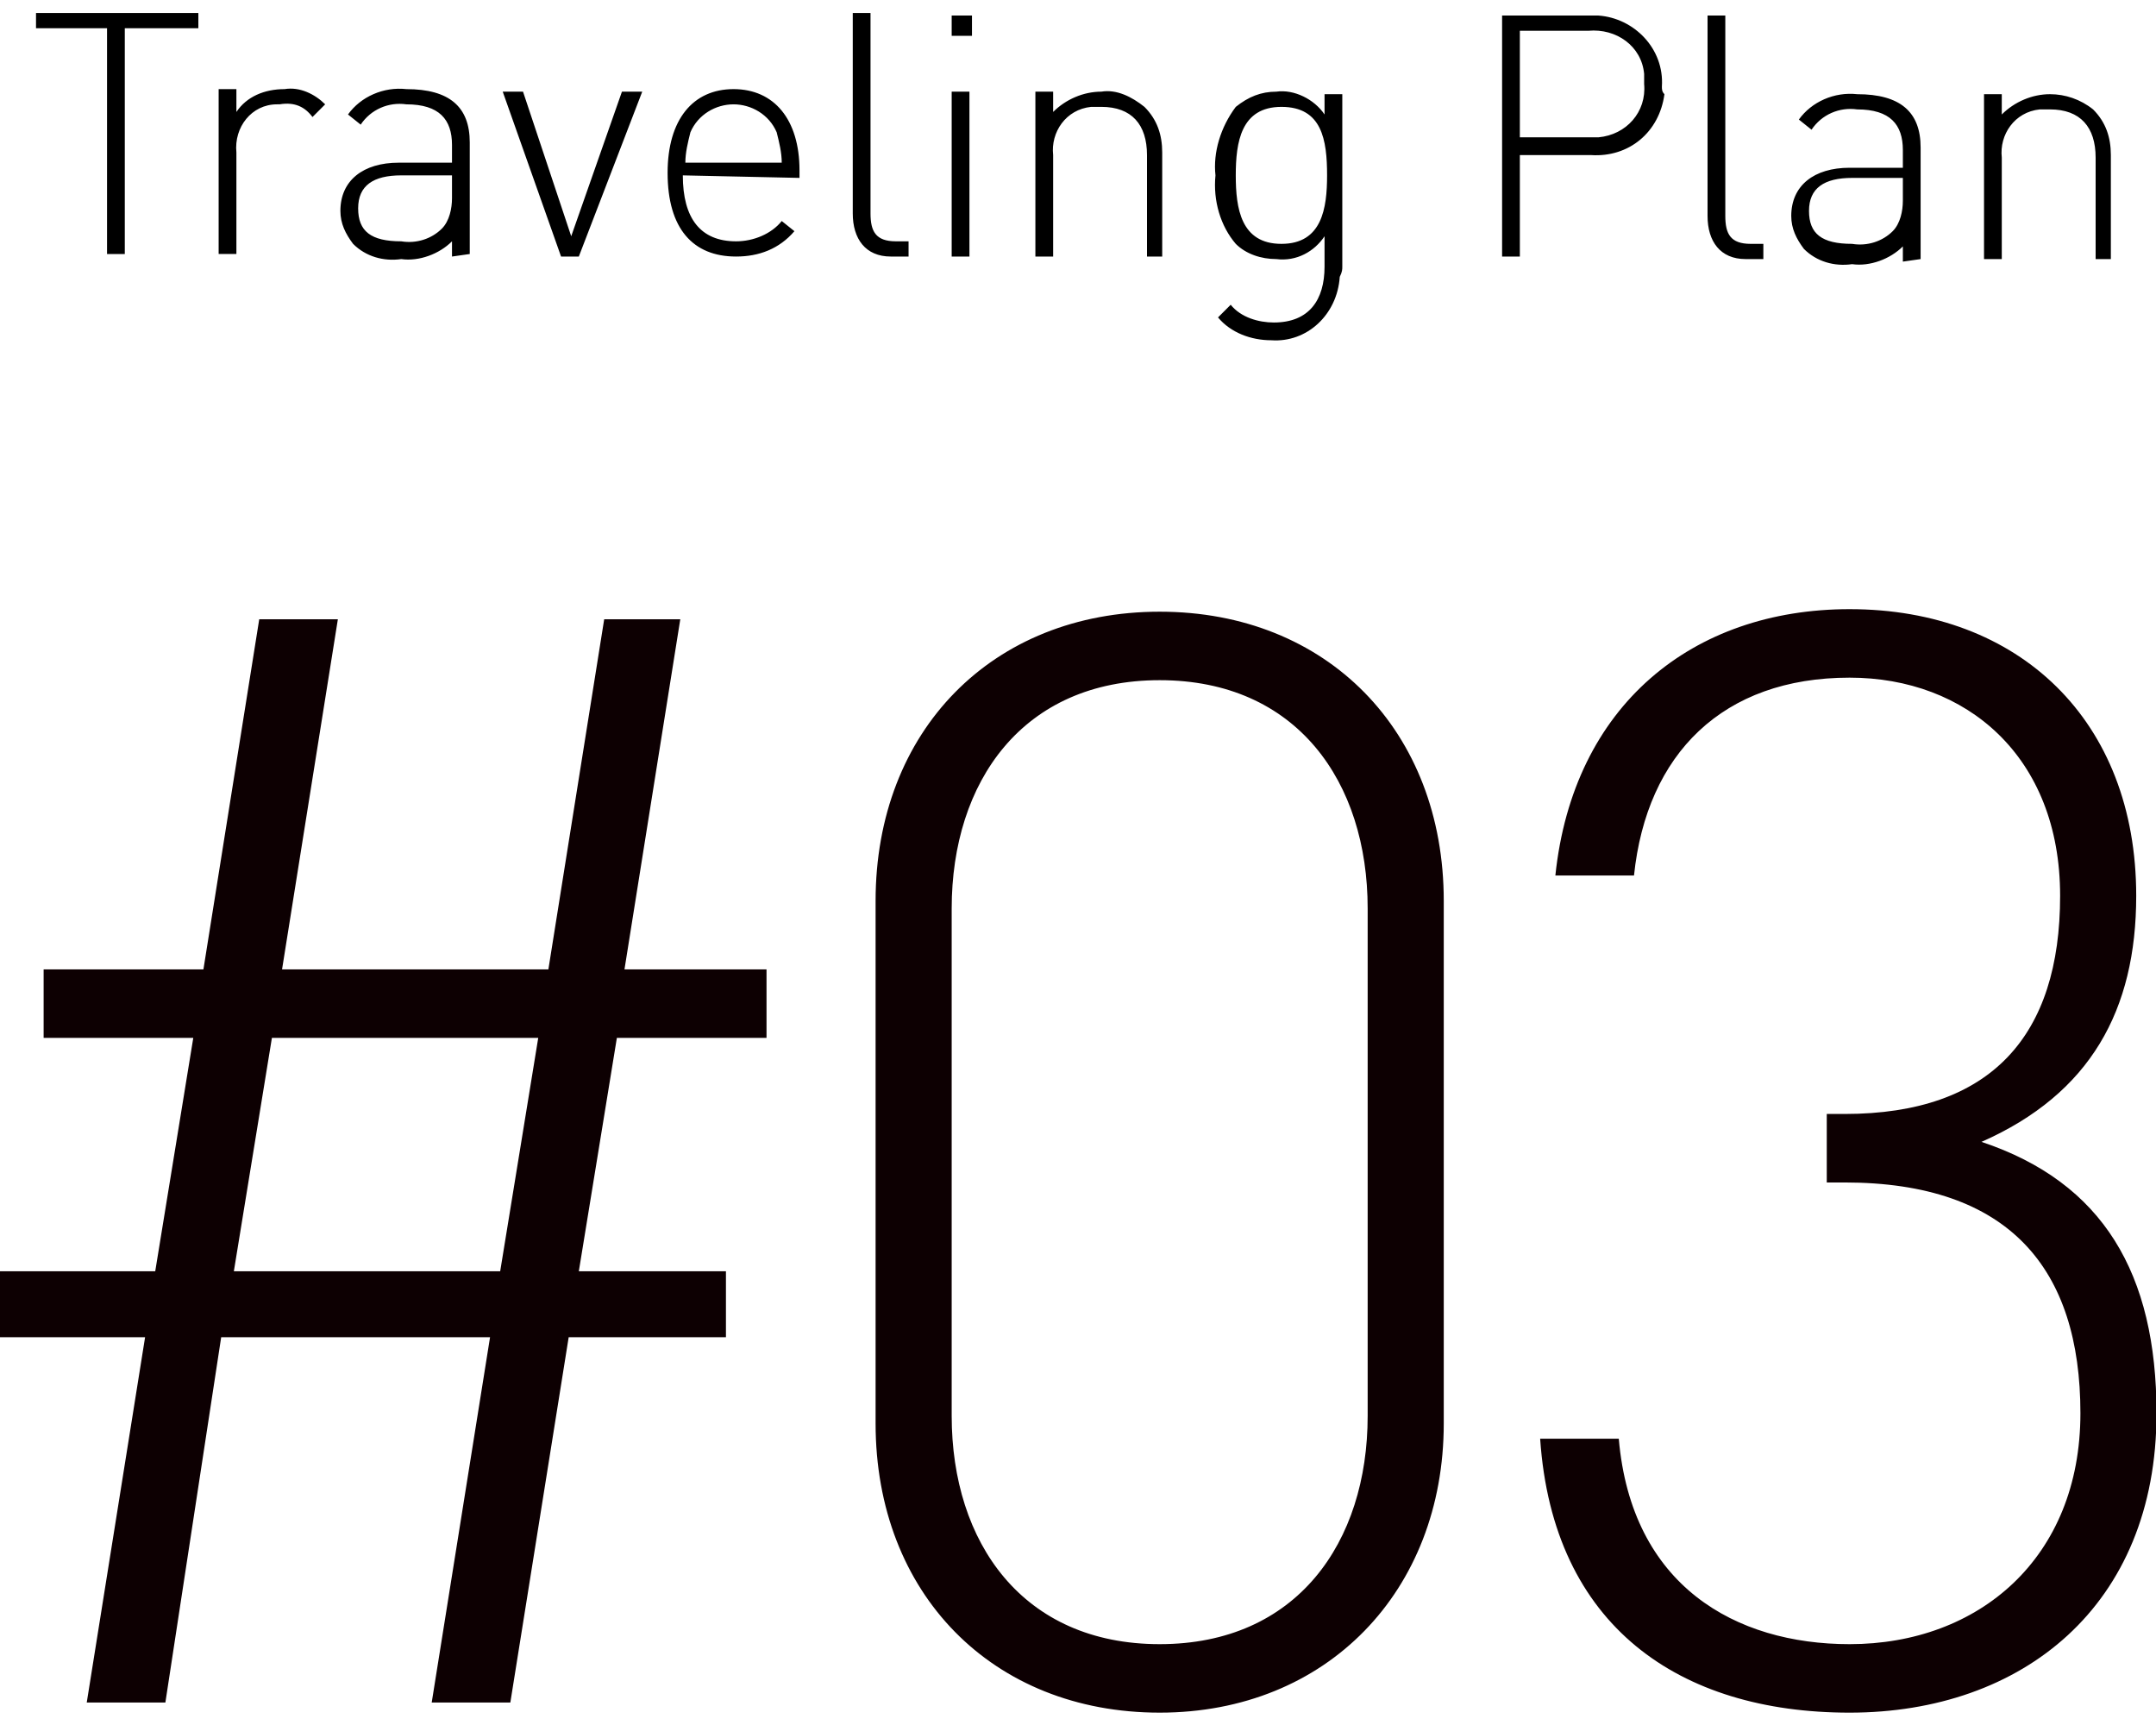 <?xml version="1.0" encoding="utf-8"?>
<!-- Generator: Adobe Illustrator 24.2.0, SVG Export Plug-In . SVG Version: 6.00 Build 0)  -->
<svg version="1.1" id="レイヤー_1" xmlns="http://www.w3.org/2000/svg" xmlns:xlink="http://www.w3.org/1999/xlink" x="0px"
	 y="0px" viewBox="0 0 85 68" style="enable-background:new 0 0 85 68;" xml:space="preserve">
<style type="text/css">
	.st0{fill:#0D0002;}
</style>
<g id="グループ_617" transform="translate(-261.78 -7484.887)">
	<path id="パス_262" class="st0" d="M292,7525.8v-2.7h-5.6l2.2-13.8h-3l-2.2,13.8h-10.5l2.2-13.8H272l-2.2,13.8h-6.3v2.7h5.9
		l-1.5,9.2h-6.2v2.6h5.8l-2.3,14.4h3.1l2.2-14.4h10.6l-2.3,14.4h3.1l2.3-14.4h6.2v-2.6h-5.8l1.5-9.2H292z M281.5,7535H271l1.5-9.2
		H283L281.5,7535z M318.7,7541v-20.6c0-6.7-4.6-11.4-11.2-11.4s-11.2,4.7-11.2,11.4v20.6c0,6.7,4.6,11.4,11.2,11.4
		S318.7,7547.6,318.7,7541z M315.7,7540.7c0,5-2.8,9-8.2,9s-8.2-4-8.2-9v-20c0-5,2.8-9,8.2-9s8.2,4,8.2,9V7540.7z M346.8,7540.6
		c0-5.5-2.1-9.1-6.9-10.7c4.3-1.9,6.1-5.2,6.1-9.7c0-6.9-4.6-11.3-11.3-11.3c-6.2,0-10.9,3.8-11.6,10.5h3.1c0.5-4.8,3.5-7.8,8.5-7.8
		c4.6,0,8.3,3.1,8.3,8.6c0,5.5-2.7,8.6-8.5,8.6h-0.7v2.7h0.7c6.5,0,9.3,3.4,9.3,9.1c0,5.7-4,9.1-9.1,9.1c-4.5,0-8.6-2.3-9.1-8.1
		h-3.1c0.5,7.4,5.5,10.8,12.2,10.8C341.5,7552.4,346.8,7548.2,346.8,7540.6z"/>
	<path id="パス_263" d="M269.6,7486l0-0.6l-6.4,0l0,0.6l2.8,0l0,8.9l0.7,0l0-8.9L269.6,7486z M274.1,7489.5l0.5-0.5
		c-0.4-0.4-1-0.7-1.6-0.6c-0.8,0-1.5,0.3-1.9,0.9l0-0.9l-0.7,0l0,6.5l0.7,0l0-4c-0.1-1,0.6-1.9,1.6-1.9c0,0,0.1,0,0.1,0
		C273.4,7488.9,273.8,7489.1,274.1,7489.5z M280.3,7494.9l0-4.4c0-1.4-0.8-2.1-2.5-2.1c-0.9-0.1-1.8,0.3-2.3,1l0.5,0.4
		c0.4-0.6,1.1-0.9,1.8-0.8c1.3,0,1.8,0.6,1.8,1.6l0,0.7l-2.1,0c-1.4,0-2.3,0.7-2.3,1.9c0,0.5,0.2,0.9,0.5,1.3
		c0.5,0.5,1.2,0.7,1.9,0.6c0.7,0.1,1.5-0.2,2-0.7l0,0.6L280.3,7494.9z M279.6,7492.7c0,0.4-0.1,0.9-0.4,1.2c-0.4,0.4-1,0.6-1.6,0.5
		c-1.2,0-1.7-0.4-1.7-1.3c0-0.9,0.6-1.3,1.7-1.3l2,0L279.6,7492.7z M287.1,7488.5l-0.8,0l-2,5.7l-1.9-5.7l-0.8,0l2.3,6.5l0.7,0
		L287.1,7488.5z M293.3,7491.9l0-0.3c0-2-1-3.2-2.6-3.2s-2.6,1.2-2.6,3.3c0,2.2,1,3.3,2.7,3.3c0.9,0,1.7-0.3,2.3-1l-0.5-0.4
		c-0.4,0.5-1.1,0.8-1.8,0.8c-1.4,0-2.1-0.9-2.1-2.6L293.3,7491.9z M292.6,7491.3l-3.8,0c0-0.4,0.1-0.8,0.2-1.2
		c0.3-0.7,1-1.1,1.7-1.1c0.7,0,1.4,0.4,1.7,1.1C292.5,7490.5,292.6,7490.9,292.6,7491.3L292.6,7491.3z M297.6,7495l0-0.6l-0.5,0
		c-0.8,0-1-0.4-1-1.1l0-7.9l-0.7,0l0,7.9c0,1,0.5,1.7,1.5,1.7L297.6,7495z M300,7495l0-6.5l-0.7,0l0,6.5L300,7495z M300.1,7486.3
		l0-0.8l-0.8,0l0,0.8L300.1,7486.3z M307.6,7495l0-4.1c0-0.7-0.2-1.3-0.7-1.8c-0.5-0.4-1.1-0.7-1.7-0.6c-0.7,0-1.4,0.3-1.9,0.8
		l0-0.8l-0.7,0l0,6.5l0.7,0l0-4c-0.1-0.9,0.5-1.8,1.5-1.9c0.1,0,0.2,0,0.4,0c1.2,0,1.8,0.7,1.8,1.9l0,4L307.6,7495z M314.7,7495.4
		l0-6.8l-0.7,0l0,0.8c-0.4-0.6-1.2-1-1.9-0.9c-0.6,0-1.1,0.2-1.6,0.6c-0.6,0.8-0.9,1.8-0.8,2.7c-0.1,1,0.2,2,0.8,2.7
		c0.4,0.4,1,0.6,1.6,0.6c0.8,0.1,1.5-0.3,1.9-0.9l0,1.2c0,1.3-0.6,2.2-2,2.2c-0.6,0-1.3-0.2-1.7-0.7l-0.5,0.5
		c0.5,0.6,1.3,0.9,2.1,0.9c1.4,0.1,2.6-1,2.7-2.5C314.7,7495.6,314.7,7495.5,314.7,7495.4z M314.1,7491.8c0,1.3-0.2,2.7-1.8,2.7
		s-1.8-1.4-1.8-2.7c0-1.3,0.2-2.7,1.8-2.7S314.1,7490.4,314.1,7491.8z M327.3,7488.3c0.1-1.5-1.1-2.7-2.5-2.8c-0.1,0-0.2,0-0.3,0
		l-3.5,0l0,9.5l0.7,0l0-4l2.8,0c1.5,0.1,2.7-0.9,2.9-2.4C327.3,7488.5,327.3,7488.4,327.3,7488.3z M326.6,7488.2
		c0.1,1.1-0.7,2-1.8,2.1c-0.1,0-0.3,0-0.4,0l-2.7,0l0-4.2l2.7,0c1.1-0.1,2.1,0.6,2.2,1.7C326.6,7488,326.6,7488.1,326.6,7488.2z
		 M331.3,7495.1l0-0.6l-0.5,0c-0.8,0-1-0.4-1-1.1l0-7.9l-0.7,0l0,7.9c0,1,0.5,1.7,1.5,1.7L331.3,7495.1z M337.5,7495.1l0-4.4
		c0-1.4-0.8-2.1-2.5-2.1c-0.9-0.1-1.8,0.3-2.3,1l0.5,0.4c0.4-0.6,1.1-0.9,1.8-0.8c1.3,0,1.8,0.6,1.8,1.6l0,0.7l-2.1,0
		c-1.4,0-2.3,0.7-2.3,1.9c0,0.5,0.2,0.9,0.5,1.3c0.5,0.5,1.2,0.7,1.9,0.6c0.7,0.1,1.5-0.2,2-0.7l0,0.6L337.5,7495.1z M336.8,7492.8
		c0,0.4-0.1,0.9-0.4,1.2c-0.4,0.4-1,0.6-1.6,0.5c-1.2,0-1.7-0.4-1.7-1.3c0-0.9,0.6-1.3,1.7-1.3l2,0L336.8,7492.8z M345,7495.1l0-4.1
		c0-0.7-0.2-1.3-0.7-1.8c-0.5-0.4-1.1-0.6-1.7-0.6c-0.7,0-1.4,0.3-1.9,0.8l0-0.8l-0.7,0l0,6.5l0.7,0l0-4c-0.1-0.9,0.5-1.8,1.5-1.9
		c0.1,0,0.2,0,0.4,0c1.2,0,1.8,0.7,1.8,1.9l0,4L345,7495.1z"/>
</g>
</svg>

